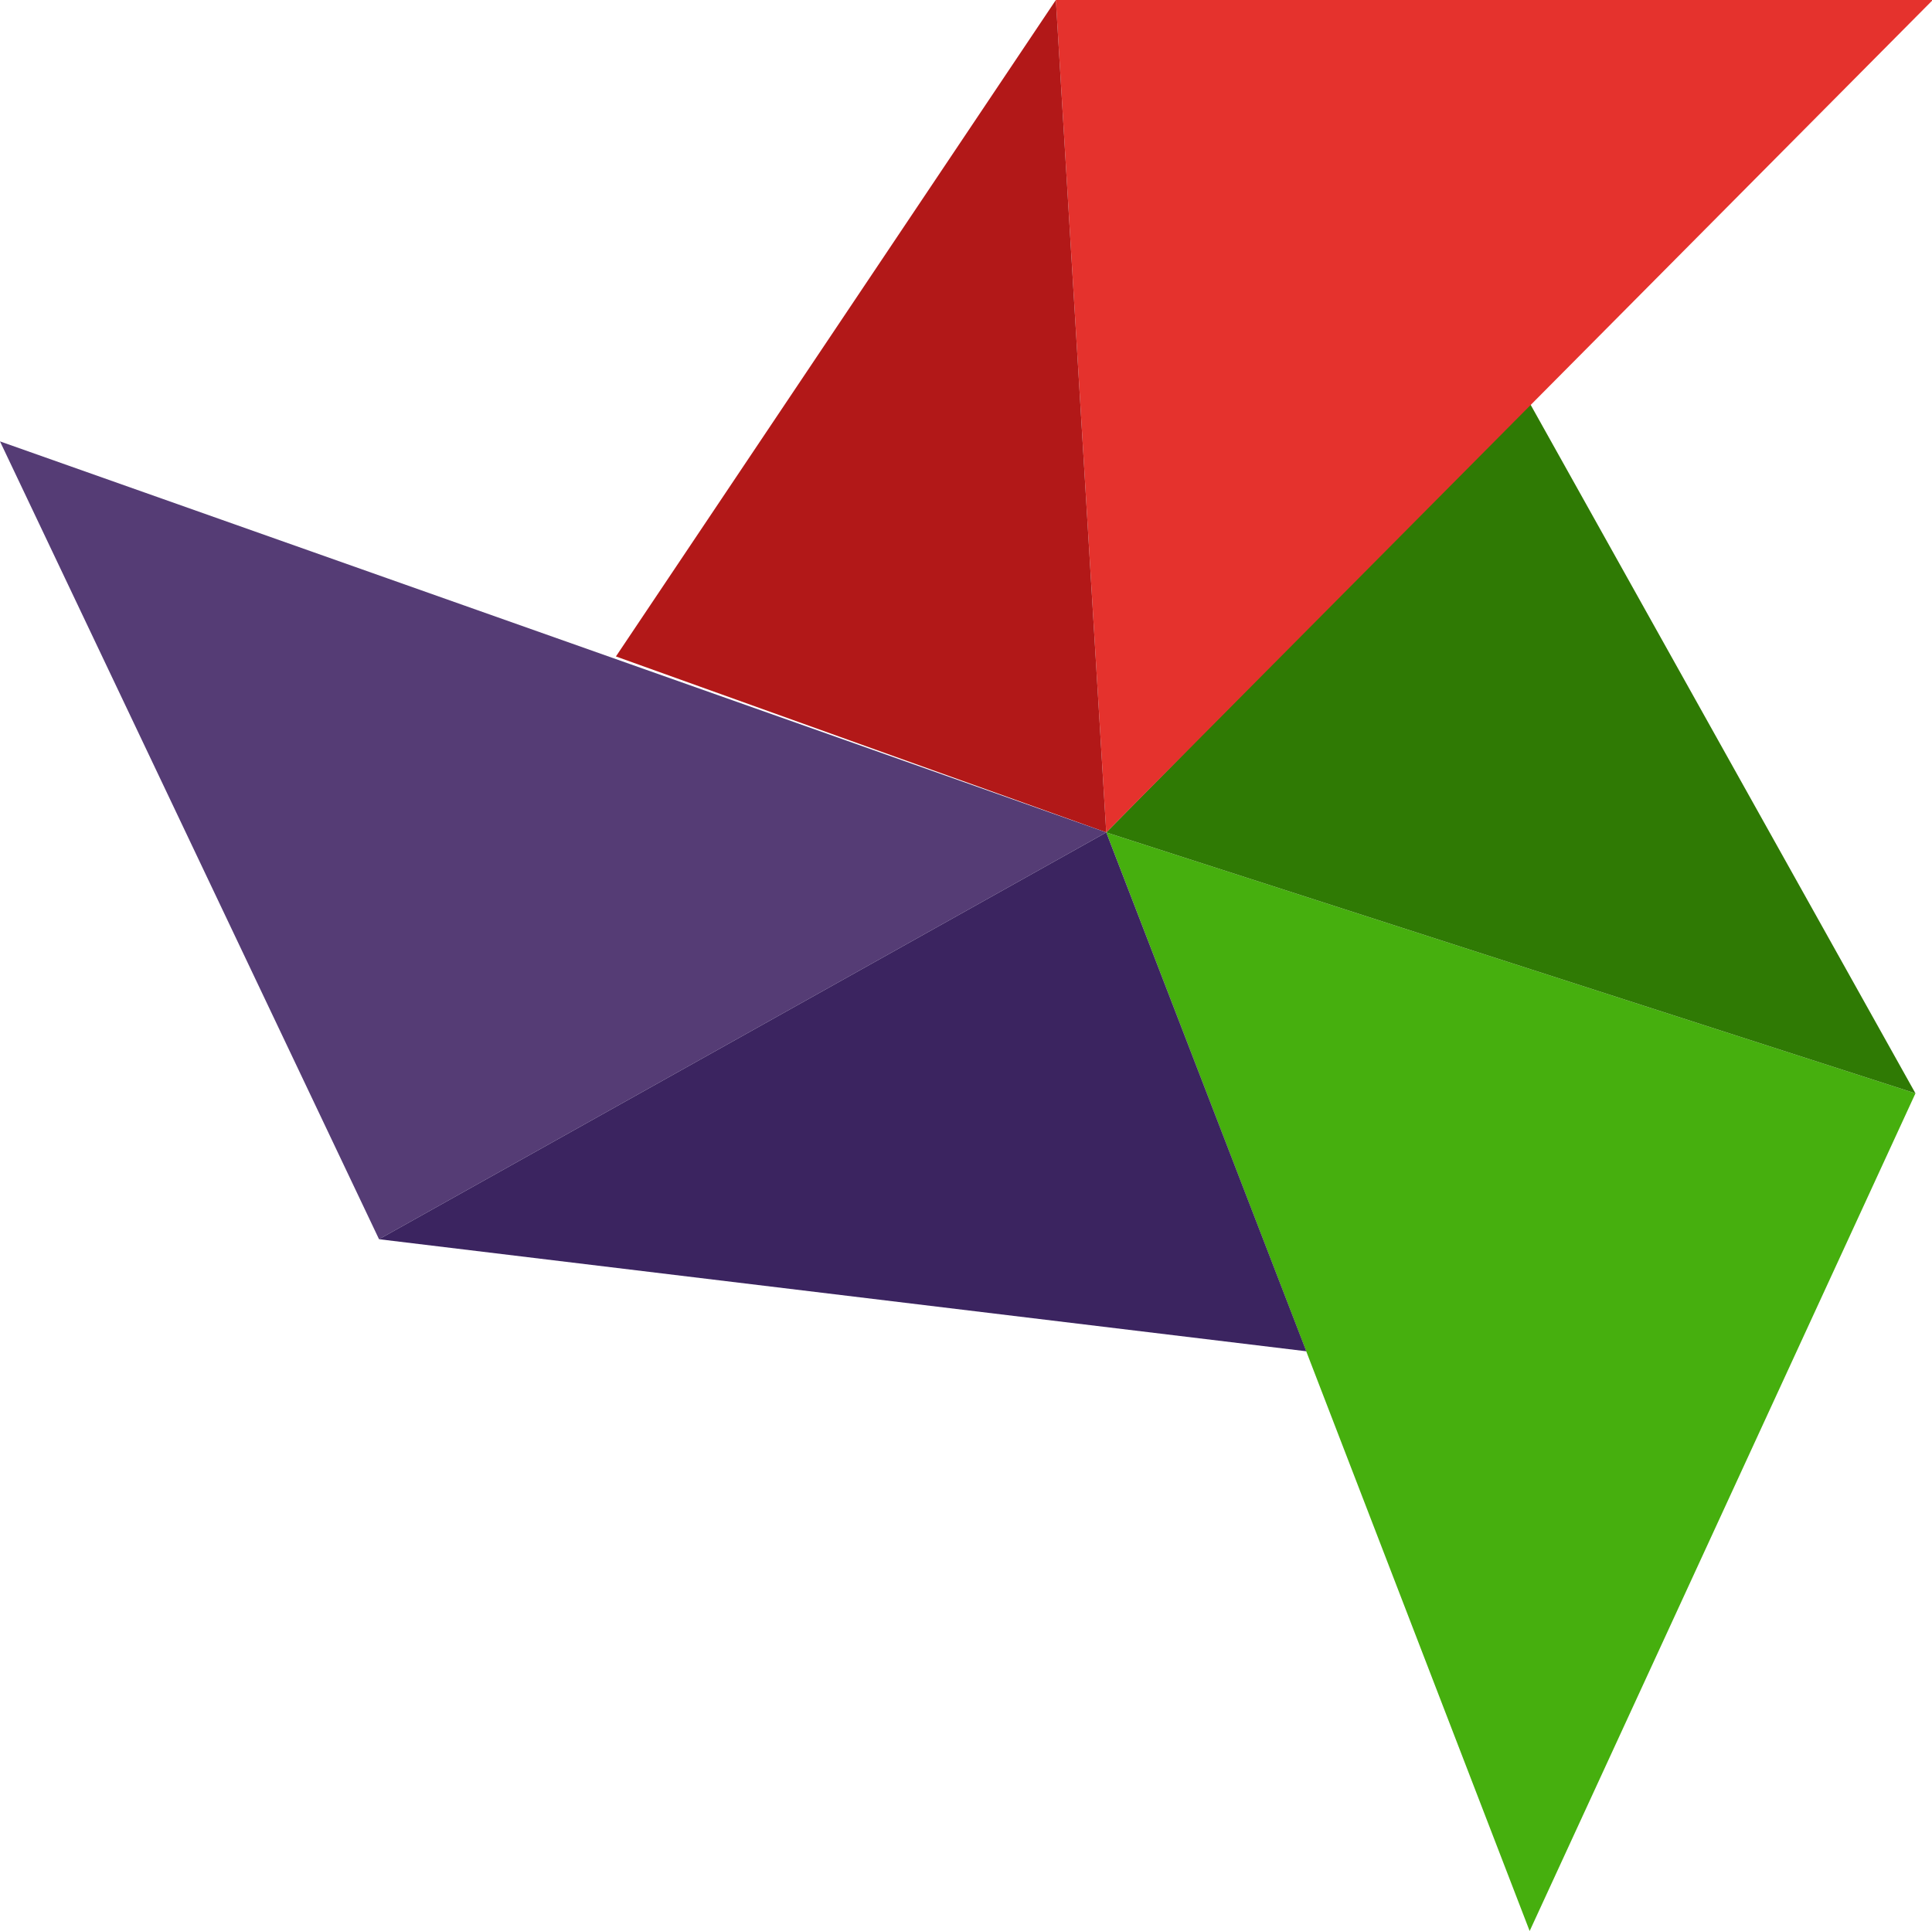 <svg xmlns="http://www.w3.org/2000/svg" viewBox="0 0 25.69 25.68"><defs><style>.cls-1{fill:#46af0e;}.cls-2{fill:#2f7a04;}.cls-3{fill:#e5322d;}.cls-4{fill:#b21818;}.cls-5{fill:#553c75;}.cls-6{fill:#3b2460;}</style></defs><g id="Logo"><polygon class="cls-1" points="14.71 11.07 20.34 25.68 25.47 14.54 14.71 11.07"/><polygon class="cls-2" points="14.71 11.07 25.47 14.54 20.34 5.36 14.71 11.07"/><polygon class="cls-3" points="14.04 0 14.71 11.07 25.7 0 14.04 0"/><polygon class="cls-4" points="8.19 8.73 14.04 0 14.71 11.07 8.19 8.73"/><polygon class="cls-5" points="0 5.87 14.71 11.07 5.04 16.48 0 5.87"/><polygon class="cls-6" points="17.37 17.97 5.04 16.48 14.71 11.07 17.37 17.97"/></g></svg>